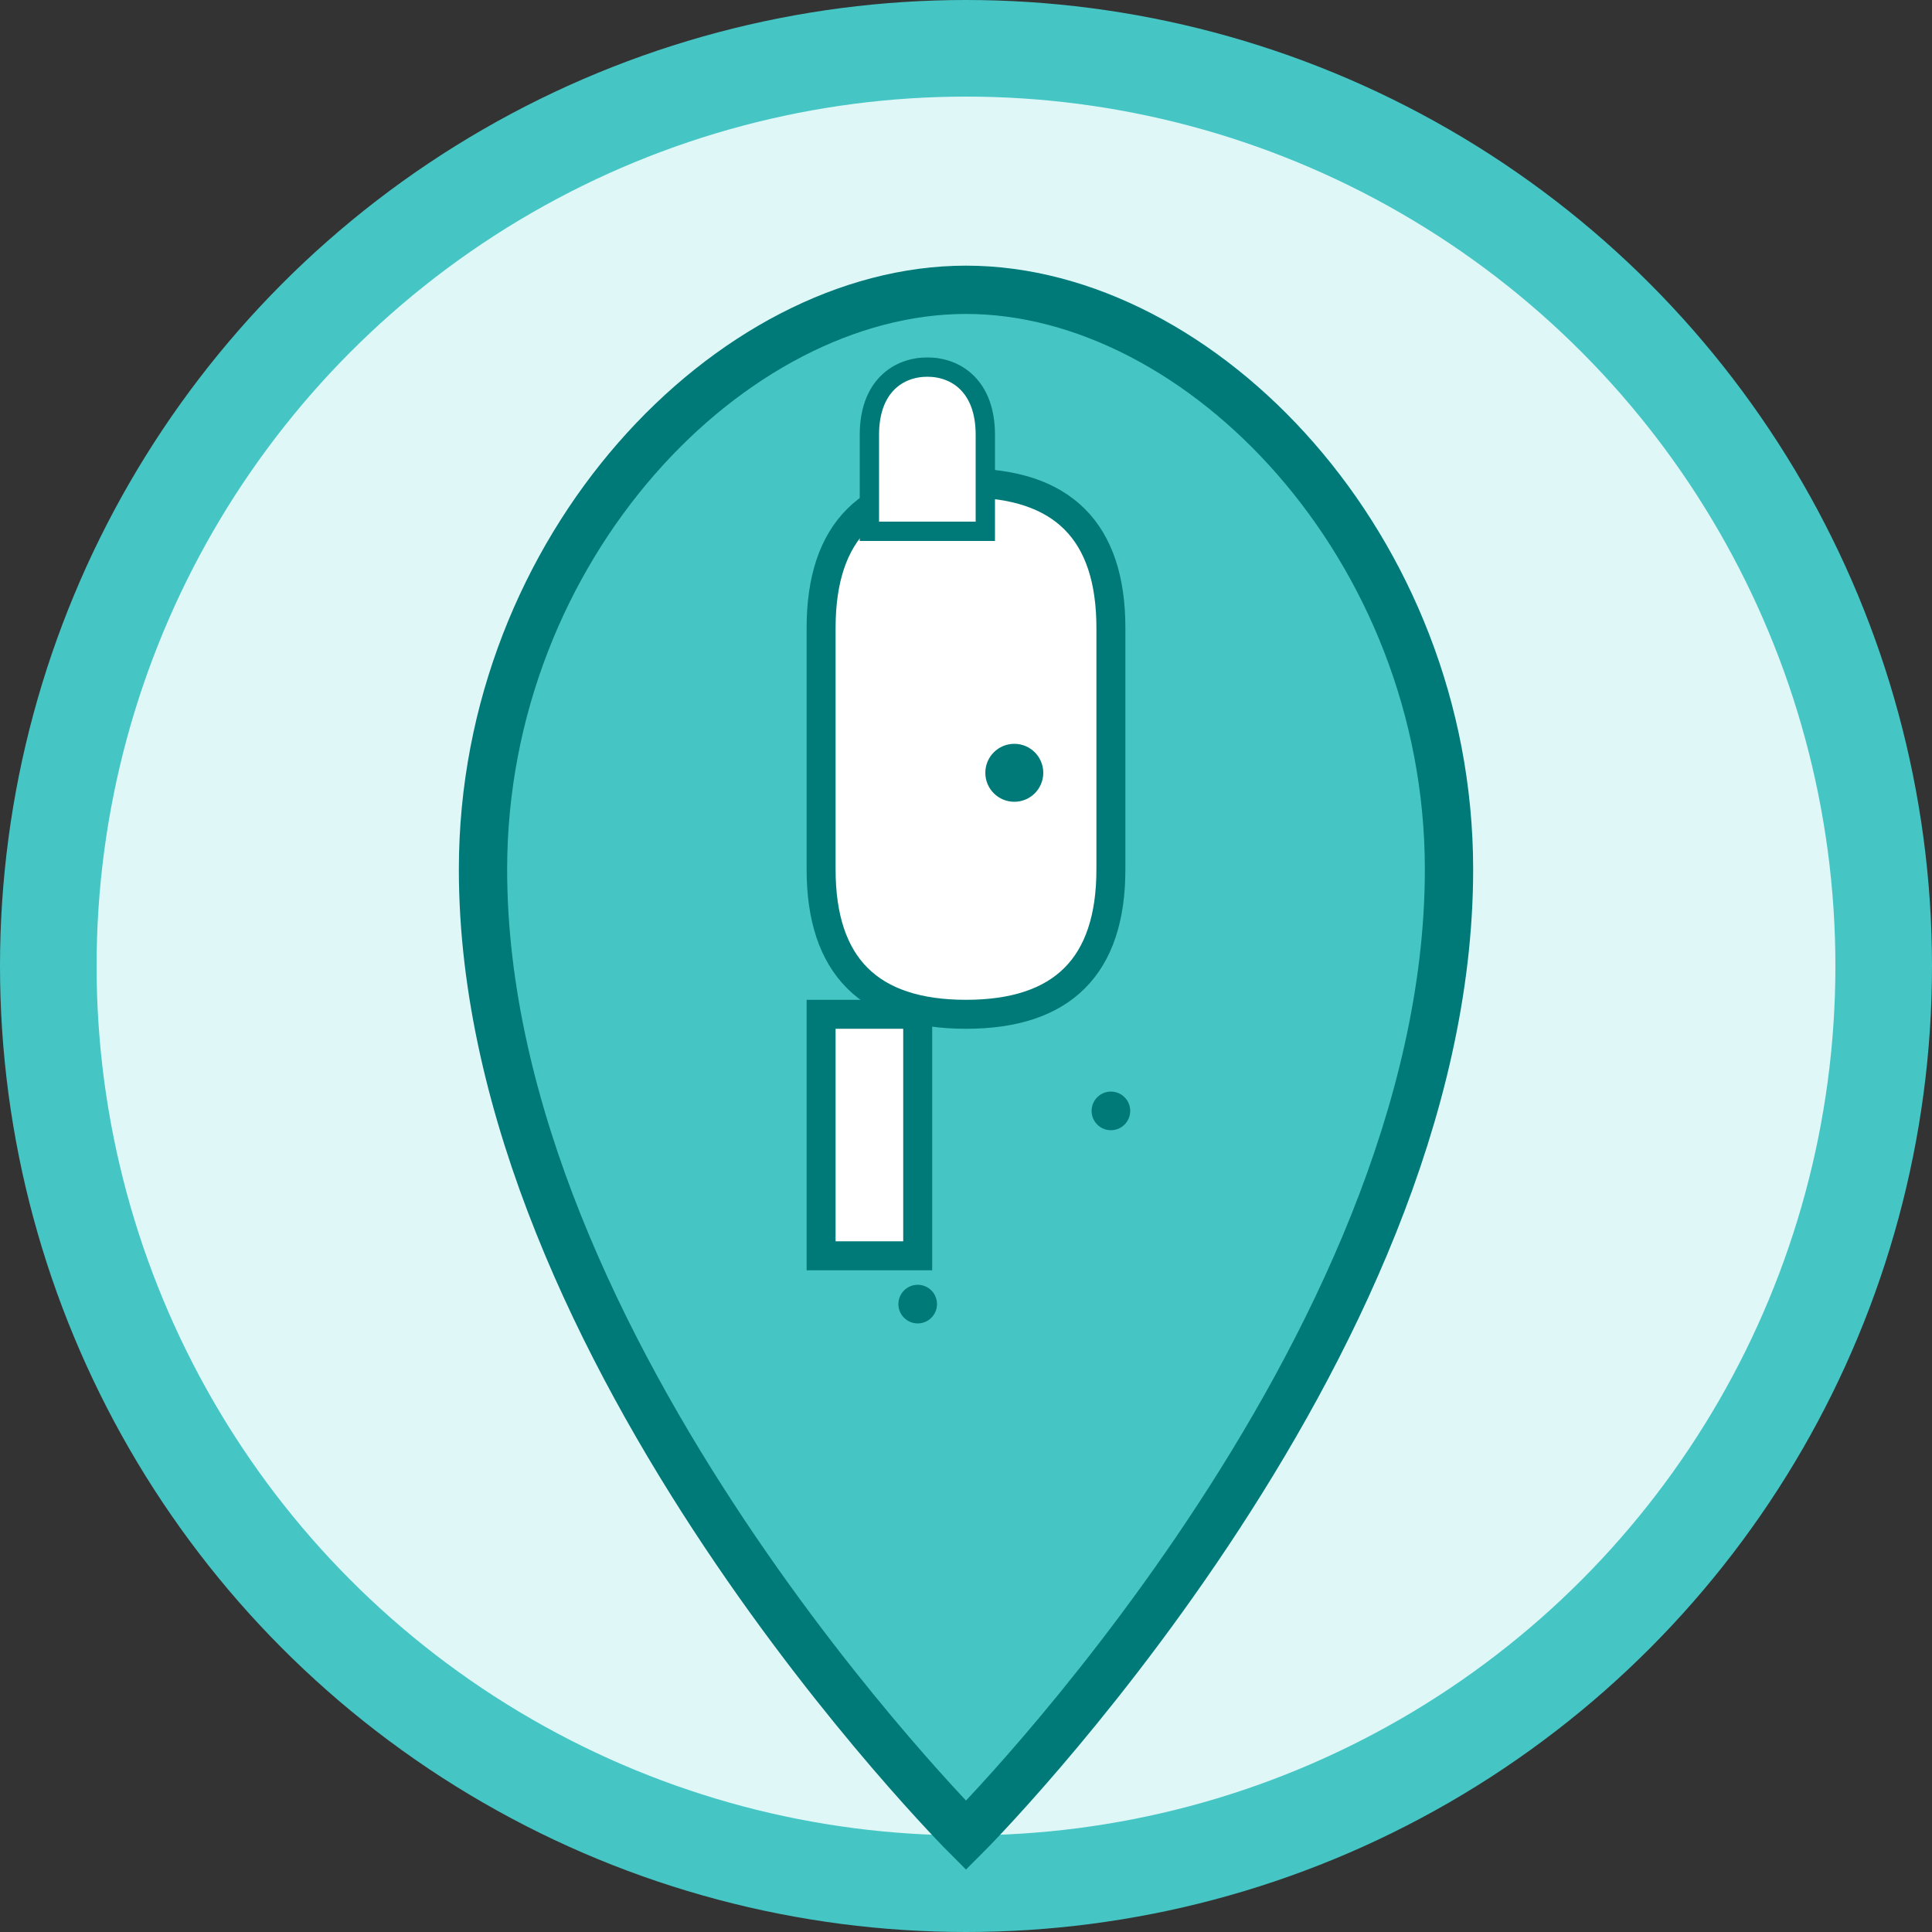 <svg xmlns="http://www.w3.org/2000/svg" viewBox="0 0 200 200" width="200" height="200" fill="none">
  <rect x="0" y="0" width="200" height="200" fill="#333333" stroke="none"/>
  <!-- Background Circle -->
  <circle cx="100" cy="100" r="95" fill="#E0F7F8" stroke="#45C6C5" stroke-width="10" />

  <!-- Map Pin Shape -->
  <path d="M100 190C100 190 50 140 50 90C50 56.65 75.65 30 100 30C124.35 30 150 56.65 150 90C150 140 100 190 100 190Z" fill="#45C6C5" stroke="#007A79" stroke-width="5" />

  <!-- Llama Head Shape -->
  <path d="M85 65C85 55 90 50 100 50C110 50 115 55 115 65V90C115 100 110 105 100 105C90 105 85 100 85 90V65Z" fill="#FFFFFF" stroke="#007A79" stroke-width="3" />

  <!-- Llama Ear -->
  <path d="M90 45C90 40 93 38 96 38C99 38 102 40 102 45V55H90V45Z" fill="#FFFFFF" stroke="#007A79" stroke-width="2" />

  <!-- Eye -->
  <circle cx="105" cy="80" r="3" fill="#007A79" />

  <!-- Neck Shape -->
  <rect x="85" y="105" width="10" height="25" fill="#FFFFFF" stroke="#007A79" stroke-width="3" />

  <!-- Decorative Elements -->
  <circle cx="115" cy="115" r="2" fill="#007A79" />
  <circle cx="95" cy="135" r="2" fill="#007A79" />
</svg>